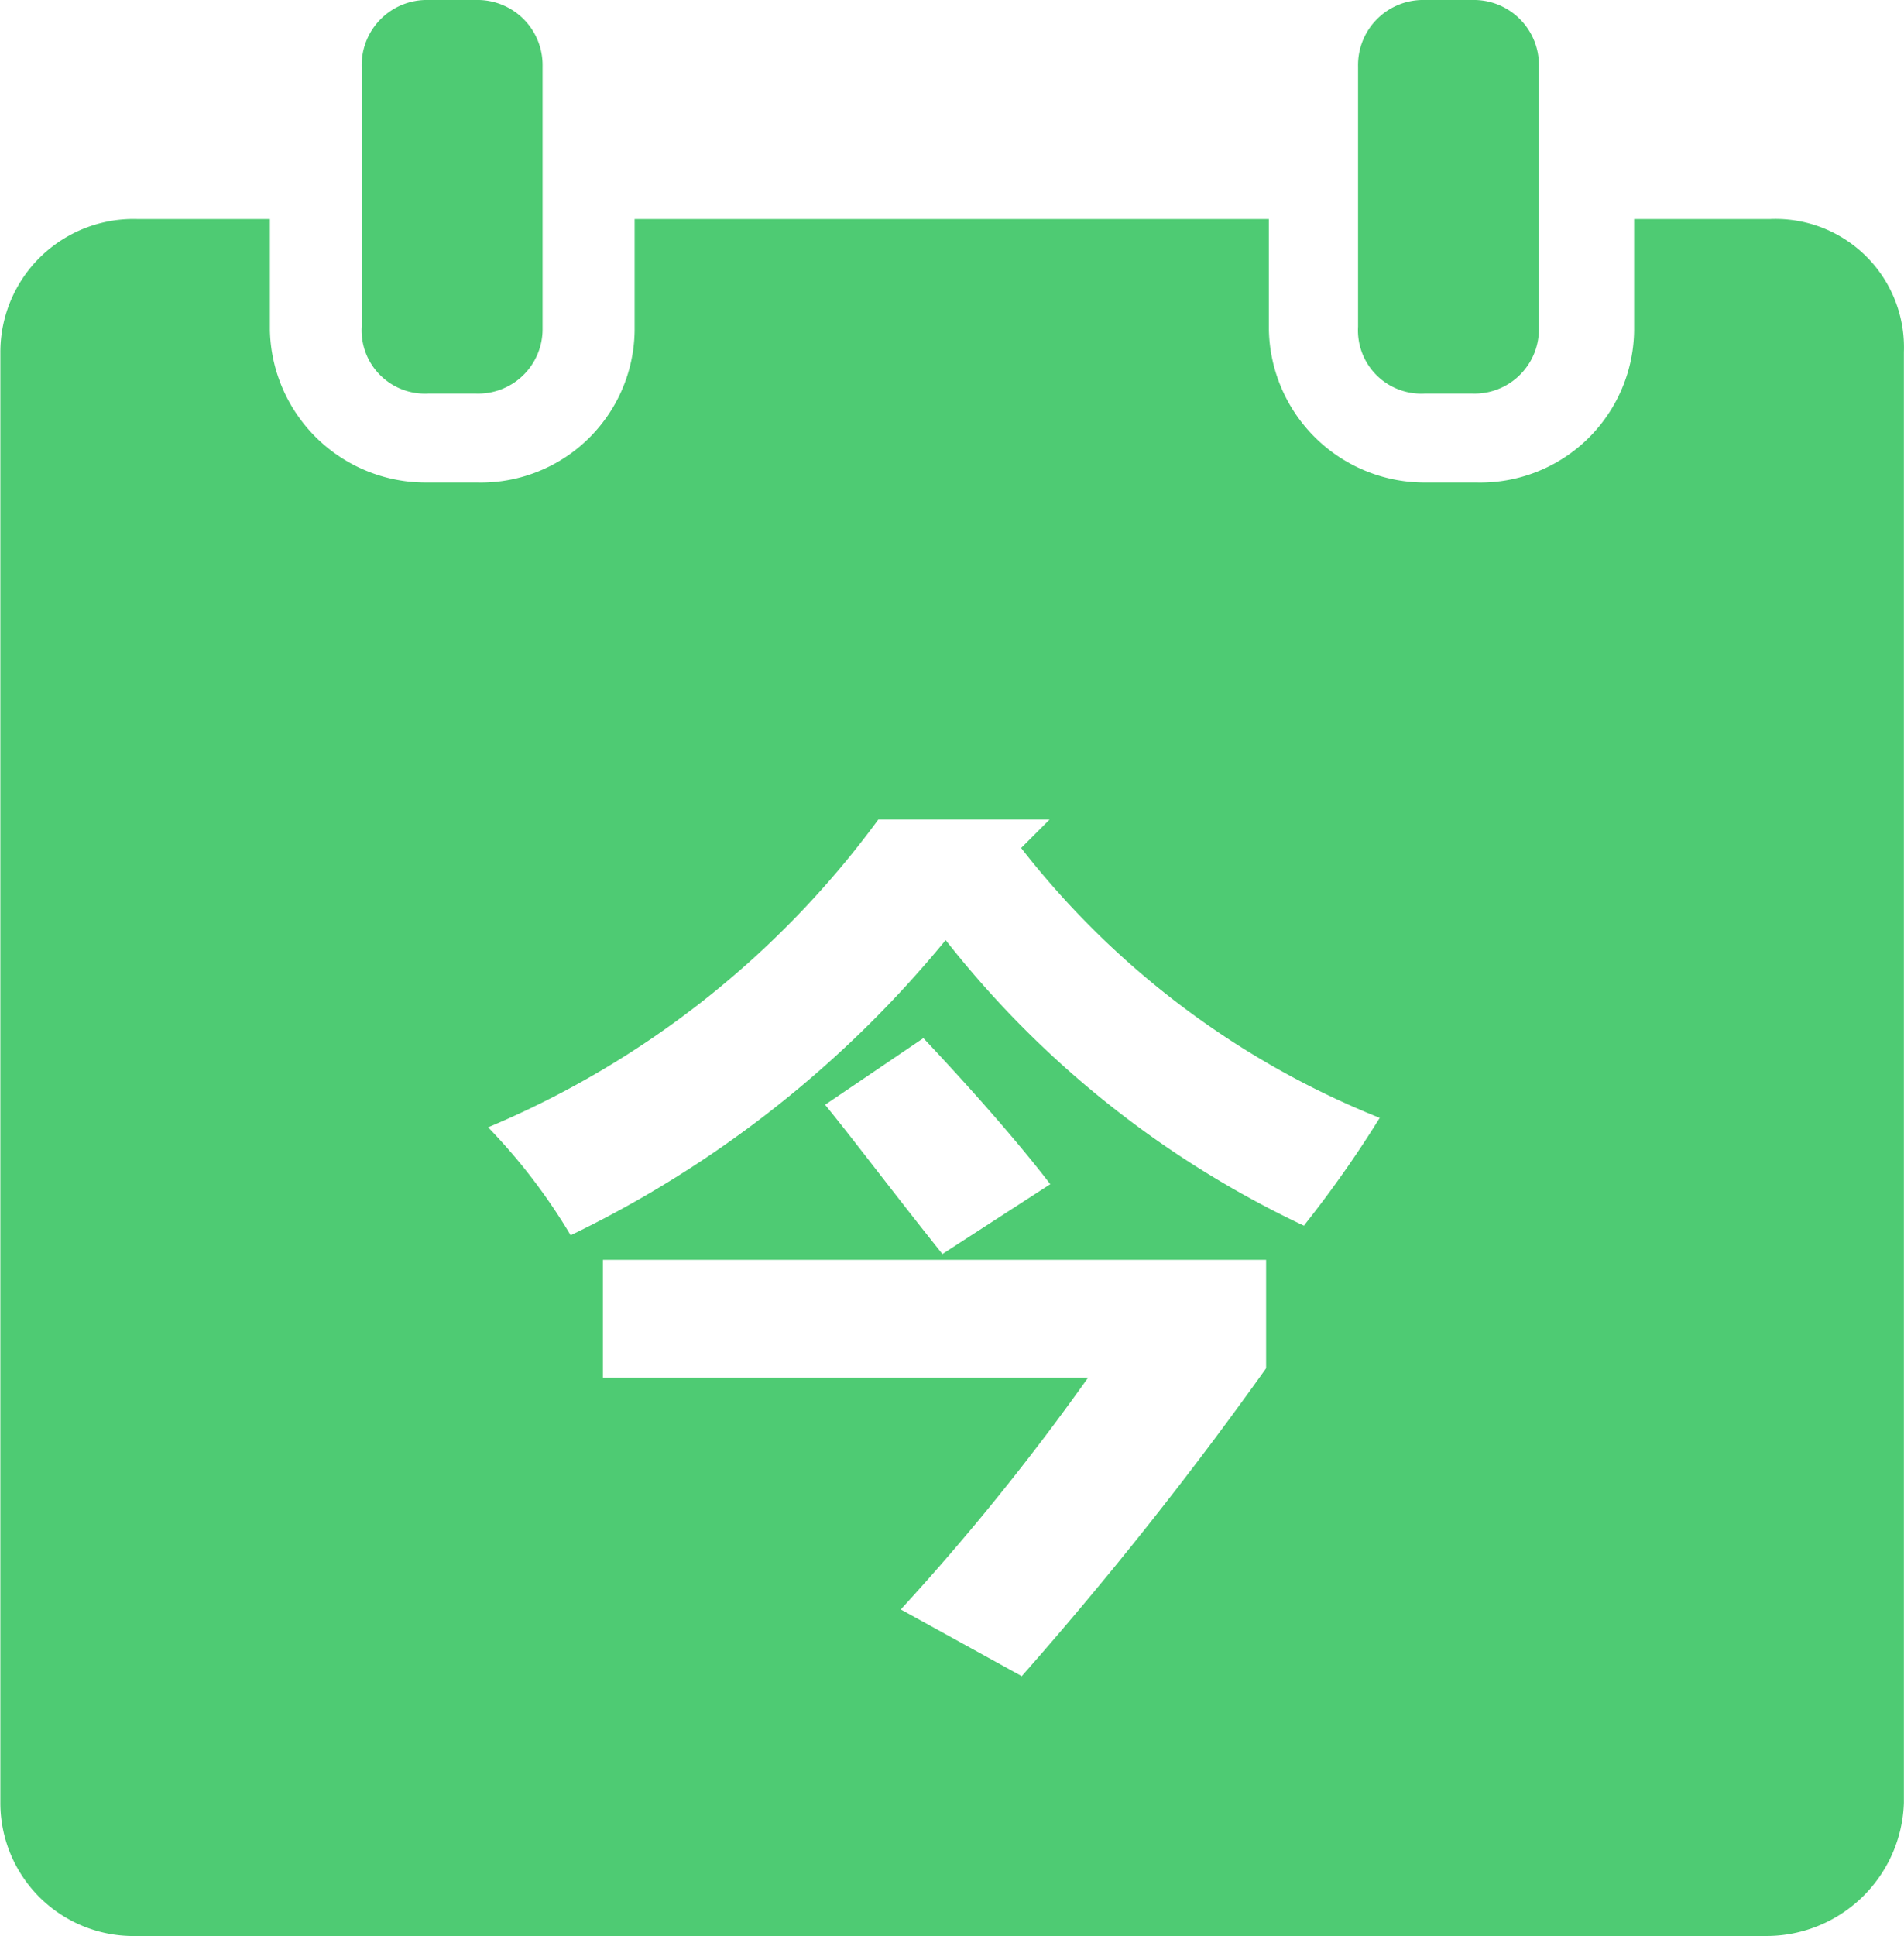 <svg id="组_6284" data-name="组 6284" xmlns="http://www.w3.org/2000/svg" width="15.739" height="16" viewBox="0 0 15.739 16">
  <defs>
    <style>
      .cls-1 {
        fill: #4ecb73;
      }
    </style>
  </defs>
  <path id="路径_6206" data-name="路径 6206" class="cls-1" d="M226.278,27.252h.393a.532.532,0,0,0,.551-.525V24.551a.538.538,0,0,0-.551-.551h-.393a.538.538,0,0,0-.551.551V26.7A.523.523,0,0,0,226.278,27.252Zm-8.236,0h.393a.532.532,0,0,0,.551-.525V24.551a.538.538,0,0,0-.551-.551h-.393a.538.538,0,0,0-.551.551V26.7A.523.523,0,0,0,218.042,27.252Z" transform="translate(-214.501 -24)"/>
  <path id="路径_6207" data-name="路径 6207" class="cls-1" d="M49.836,134.4H48.708v.918a1.272,1.272,0,0,1-1.311,1.259H47a1.288,1.288,0,0,1-1.311-1.259V134.4H40.446v.918a1.272,1.272,0,0,1-1.311,1.259h-.393a1.288,1.288,0,0,1-1.311-1.259V134.4h-1.1a1.1,1.1,0,0,0-1.128,1.1v11.987a1.1,1.1,0,0,0,1.128,1.1H49.784a1.137,1.137,0,0,0,1.154-1.1V135.5A1.061,1.061,0,0,0,49.836,134.4Zm-4.17,8.63v.866a31.3,31.3,0,0,1-2.02,2.544l-1-.551a19.651,19.651,0,0,0,1.548-1.915H40.184V143h5.482Zm-3.646-1.311.813-.551c.42.446.787.866,1.049,1.207l-.892.577C42.57,142.426,42.256,142.007,42.02,141.718Zm3.961,1a8.214,8.214,0,0,1-2.964-2.361,9.144,9.144,0,0,1-3.1,2.439,4.827,4.827,0,0,0-.682-.892,7.689,7.689,0,0,0,3.226-2.544h1.416l-.236.236a7.109,7.109,0,0,0,2.964,2.23A9.273,9.273,0,0,1,45.98,142.715Z" transform="translate(-35.2 -132.59)"/>
</svg>
